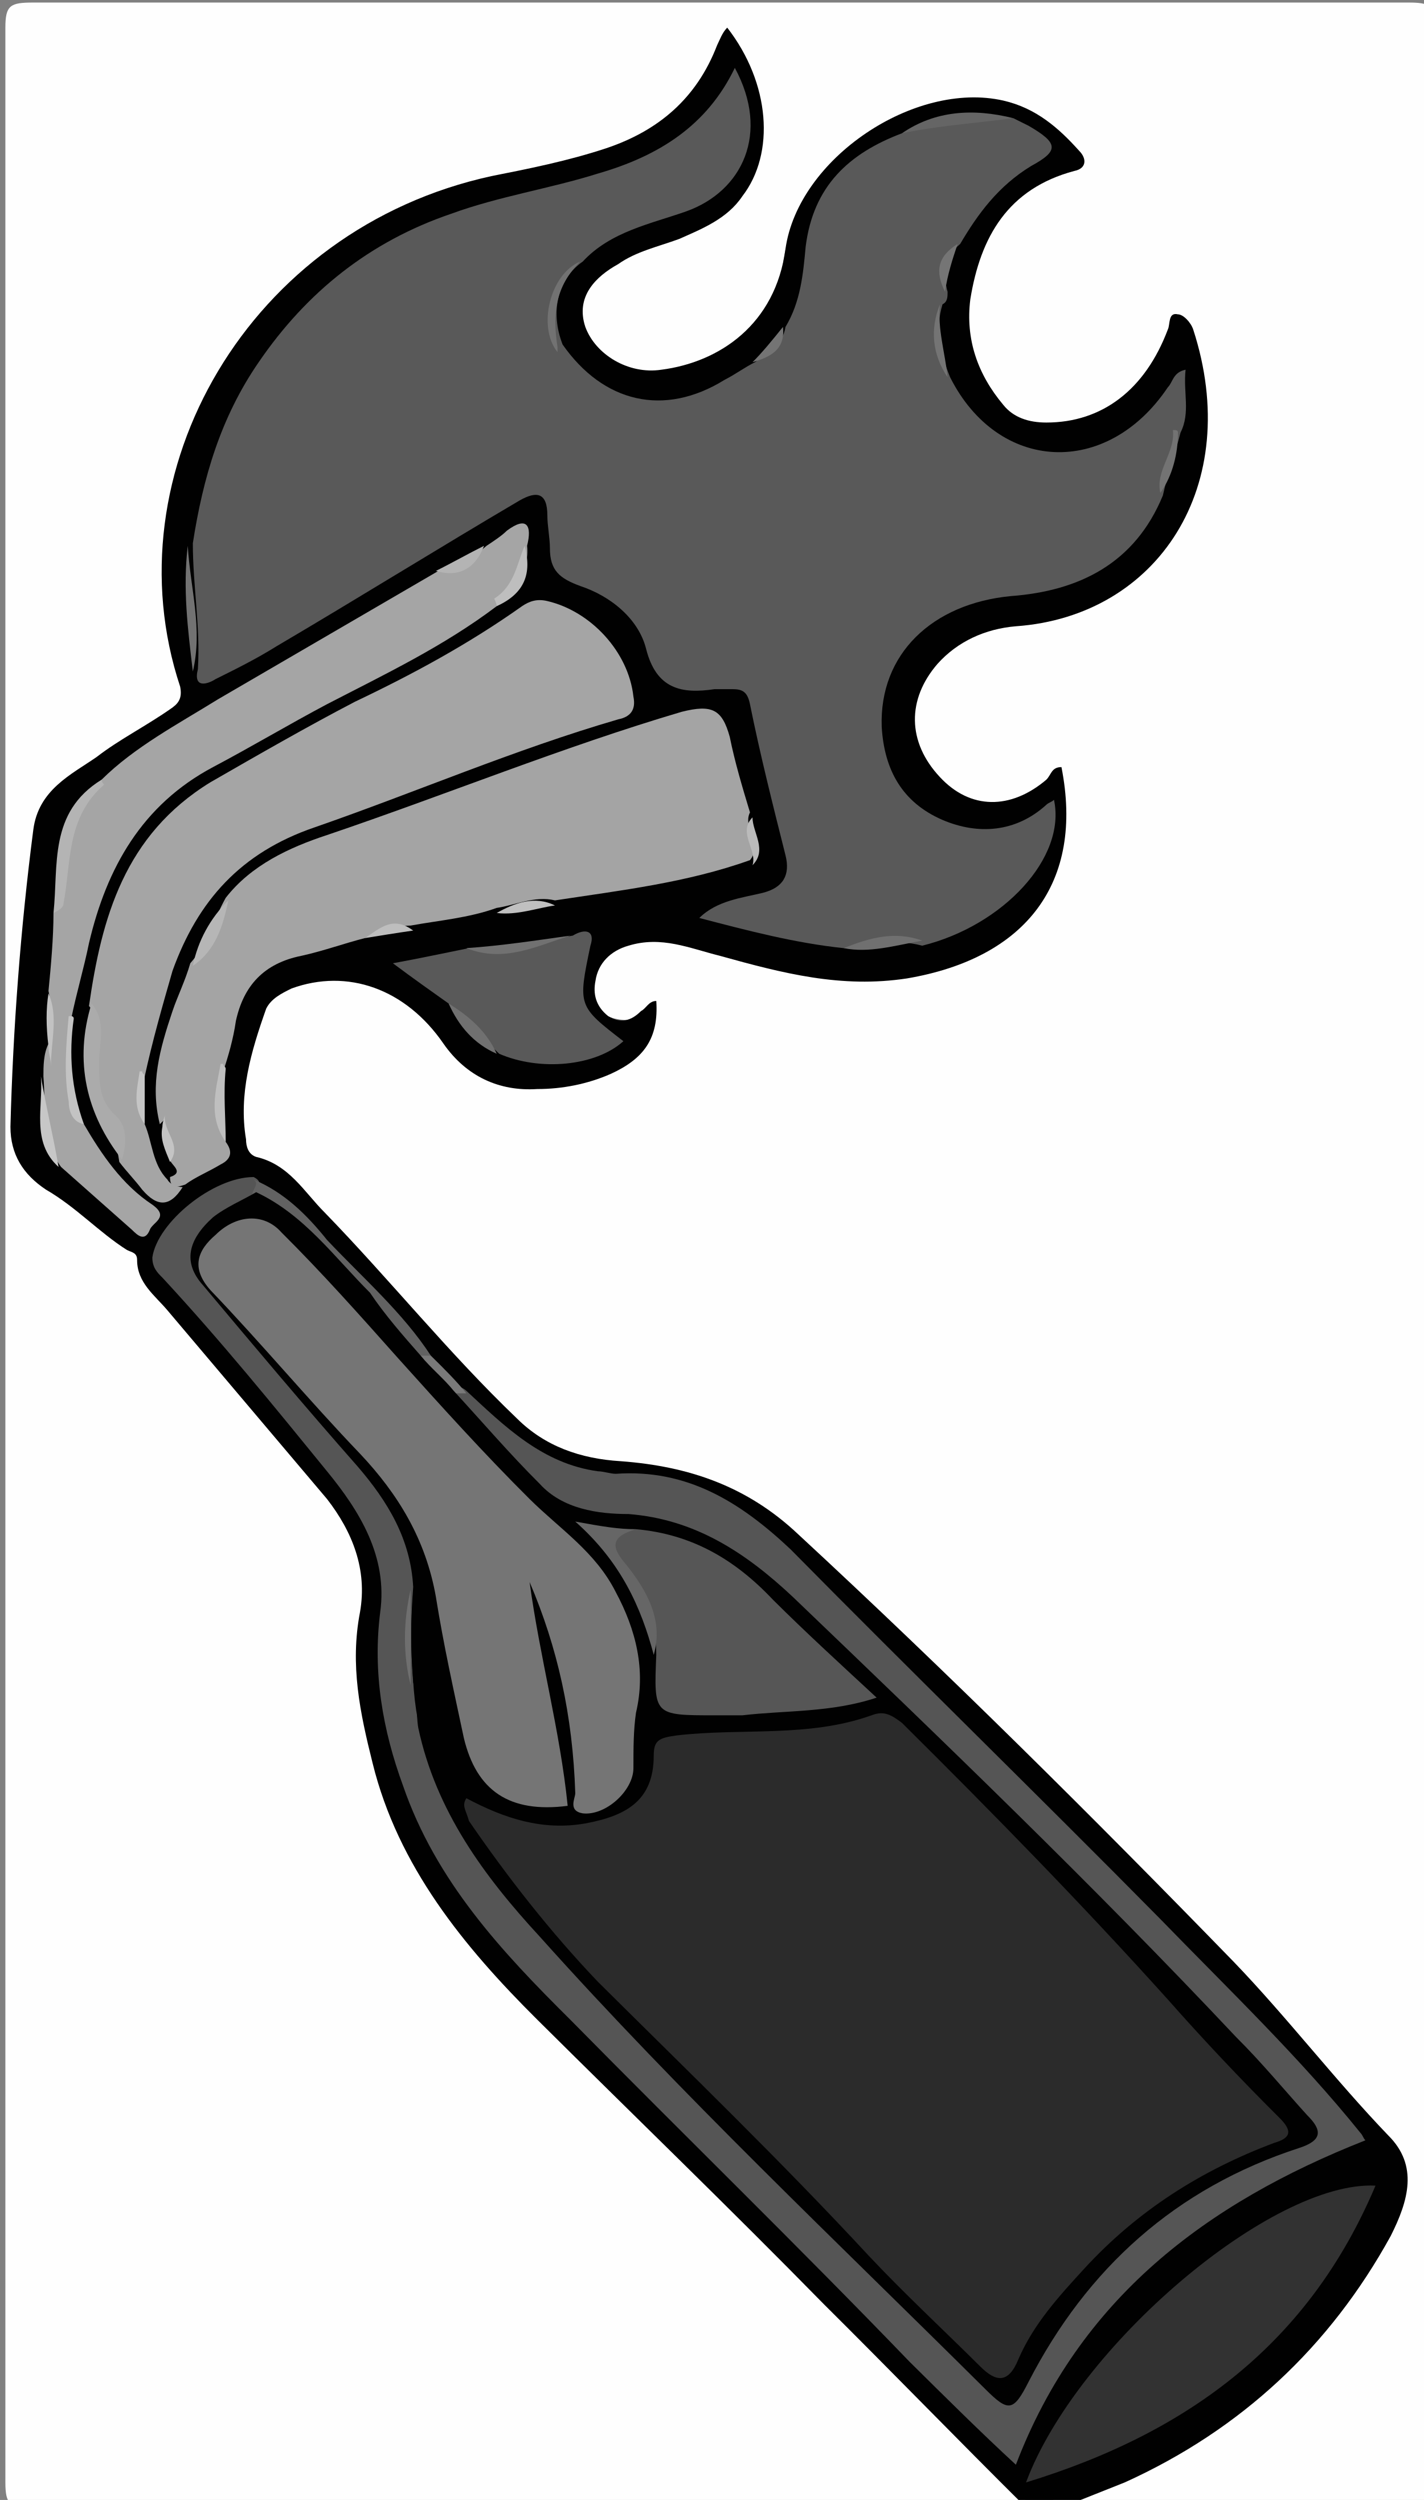 <?xml version="1.0" encoding="UTF-8"?>
<svg xmlns="http://www.w3.org/2000/svg" xmlns:xlink="http://www.w3.org/1999/xlink" width="57px" height="100px" viewBox="0 0 57 100" version="1.1">
<rect x="0" y="0" width="57" height="100" fill="#808080" stroke="none"/>
<g id="surface1">
<path style=" stroke:none;fill-rule:nonzero;fill:rgb(99.608%,99.608%,99.608%);fill-opacity:1;" d="M 41.07 100.301 C 27.789 100.301 14.512 100.301 1.23 100.301 C 0.418 100.301 0.215 100.203 0.215 99.297 C 0.215 66.598 0.215 33.805 0.215 1.105 C 0.215 0.203 0.418 0.102 1.332 0.102 C 19.68 0.102 38.031 0.102 56.379 0.102 C 57.188 0.102 57.492 0.203 57.492 1.105 C 57.492 33.805 57.492 66.598 57.492 99.297 C 57.492 100.102 57.289 100.301 56.48 100.301 C 51.715 100.301 46.949 100.301 42.086 100.301 C 42.086 99.699 42.59 99.797 42.895 99.598 C 44.82 98.793 46.645 97.887 48.473 96.883 C 51.41 95.07 53.539 92.453 55.262 89.438 C 56.48 87.324 56.176 86.418 54.555 84.508 C 48.371 77.262 41.273 70.824 34.582 64.086 C 33.469 62.977 32.25 62.074 31.137 60.965 C 29.414 59.355 27.184 58.754 24.852 58.551 C 22.926 58.449 21.301 57.746 19.984 56.34 C 17.348 53.723 14.914 50.906 12.484 48.188 C 11.977 47.586 11.469 46.98 10.758 46.68 C 9.645 46.277 9.441 45.273 9.543 44.164 C 9.543 42.957 9.949 41.648 10.355 40.543 C 10.555 39.941 11.062 39.438 11.672 39.234 C 13.598 38.531 15.32 38.934 16.941 40.242 C 17.551 40.746 18.059 41.449 18.566 42.051 C 20.086 43.863 24.445 43.562 25.762 41.551 C 25.863 41.348 26.066 41.047 25.965 40.746 C 24.547 40.945 23.836 40.645 23.633 39.738 C 23.43 38.73 24.141 37.727 25.258 37.426 C 25.863 37.223 26.473 37.324 27.082 37.426 C 29.211 37.828 31.238 38.633 33.469 38.832 C 36.305 39.035 38.941 38.43 40.969 36.316 C 42.086 35.109 42.59 33.703 42.387 32.094 C 42.289 31.488 42.188 31.188 41.477 31.59 C 39.551 32.695 38.031 32.395 36.812 30.785 C 35.699 29.277 35.902 27.566 37.32 26.156 C 38.23 25.25 39.449 24.949 40.766 24.75 C 44.113 24.246 46.547 22.434 47.457 19.215 C 48.066 17.203 47.863 15.191 47.152 13.18 C 46.645 13.48 46.645 13.883 46.445 14.184 C 45.633 15.996 43.707 17.203 41.68 17.203 C 40.562 17.203 39.754 16.699 39.145 15.793 C 37.219 12.777 38.434 8.652 41.68 7.043 C 42.895 6.438 42.895 6.34 41.883 5.434 C 40.766 4.527 39.551 4.125 38.031 4.324 C 35.191 4.828 31.844 6.742 31.34 10.562 C 30.934 13.078 28.906 14.789 26.371 15.191 C 25.258 15.391 24.242 14.988 23.531 14.184 C 22.621 13.18 22.723 11.77 23.734 10.863 C 24.547 10.16 25.457 9.758 26.371 9.457 C 29.613 8.652 30.934 6.035 29.312 2.516 C 29.414 2.215 29.312 2.012 29.211 1.91 C 29.109 1.91 29.008 1.91 29.008 2.012 C 27.789 4.727 25.559 6.137 22.824 6.742 C 21.402 7.043 20.086 7.344 18.668 7.746 C 12.383 9.656 8.527 13.781 7.109 20.223 C 6.602 22.434 6.703 24.75 7.414 26.859 C 7.719 27.766 7.516 28.371 6.602 28.875 C 5.488 29.477 4.371 30.281 3.258 31.086 C 2.344 31.789 1.738 32.594 1.637 33.805 C 1.332 35.816 1.027 38.027 1.027 40.141 C 0.926 41.75 0.723 43.258 0.723 44.871 C 0.723 45.977 1.129 46.781 2.039 47.285 C 3.055 47.988 3.969 48.793 4.98 49.395 C 5.184 49.496 5.488 49.699 5.59 49.898 C 7.414 53.117 10.152 55.633 12.484 58.449 C 14.105 60.461 15.016 62.477 14.711 65.293 C 14.309 69.516 15.828 73.34 18.465 76.762 C 19.781 78.371 21.098 79.98 22.621 81.488 C 27.688 86.418 32.656 91.449 37.727 96.379 C 38.84 97.484 39.754 98.691 40.867 99.699 C 40.969 99.898 41.172 100.102 41.07 100.301 Z M 41.07 100.301 "/>
<path style=" stroke:none;fill-rule:nonzero;fill:rgb(0.392%,0.392%,0.392%);fill-opacity:1;" d="M 41.07 100.301 C 38.332 97.586 35.699 94.871 32.961 92.152 C 29.211 88.328 25.355 84.609 21.504 80.785 C 18.566 77.867 15.93 74.648 14.914 70.523 C 14.41 68.512 14.004 66.598 14.41 64.488 C 14.711 62.777 14.105 61.27 13.09 59.961 C 10.961 57.445 8.832 54.93 6.703 52.414 C 6.195 51.812 5.488 51.309 5.488 50.402 C 5.488 50.102 5.285 50.102 5.082 50 C 3.969 49.297 3.055 48.289 1.84 47.586 C 0.926 46.98 0.418 46.176 0.418 45.07 C 0.52 41.148 0.824 37.121 1.332 33.199 C 1.535 31.59 2.852 30.984 3.867 30.281 C 4.777 29.578 5.793 29.074 6.805 28.371 C 7.109 28.168 7.312 27.969 7.211 27.465 C 4.371 18.914 9.949 9.156 19.68 7.043 C 21.199 6.742 22.723 6.438 24.242 5.938 C 26.371 5.23 27.891 3.922 28.703 1.812 C 28.805 1.609 28.906 1.309 29.109 1.105 C 30.832 3.32 31.035 6.137 29.715 7.848 C 29.109 8.754 28.094 9.156 27.184 9.559 C 26.371 9.859 25.457 10.059 24.75 10.562 C 23.836 11.066 23.027 11.871 23.43 13.078 C 23.836 14.184 25.156 14.988 26.473 14.789 C 28.805 14.488 31.035 12.977 31.441 9.961 C 31.945 6.34 36.609 3.219 40.16 4.023 C 41.477 4.324 42.387 5.129 43.199 6.035 C 43.504 6.34 43.504 6.742 42.996 6.84 C 40.359 7.547 39.246 9.457 38.84 11.973 C 38.637 13.582 39.145 14.988 40.16 16.195 C 40.562 16.699 41.172 16.902 41.883 16.902 C 44.113 16.902 45.836 15.594 46.746 13.18 C 46.848 12.977 46.746 12.477 47.152 12.574 C 47.355 12.574 47.66 12.879 47.762 13.18 C 49.789 19.418 46.344 24.648 40.664 25.051 C 39.449 25.152 38.332 25.652 37.523 26.559 C 36.305 27.969 36.305 29.68 37.625 31.086 C 38.84 32.395 40.461 32.395 41.883 31.188 C 42.086 30.984 42.086 30.684 42.488 30.684 C 43.402 35.312 41.07 38.328 36.305 39.137 C 33.672 39.539 31.34 38.934 28.805 38.23 C 27.586 37.926 26.473 37.426 25.156 37.828 C 24.445 38.027 23.938 38.531 23.836 39.234 C 23.734 39.738 23.836 40.242 24.344 40.645 C 24.852 40.945 25.258 40.844 25.66 40.441 C 25.863 40.344 25.965 40.039 26.27 40.039 C 26.371 41.551 25.762 42.355 24.445 42.957 C 23.531 43.359 22.52 43.562 21.504 43.562 C 19.984 43.66 18.668 43.059 17.754 41.75 C 16.234 39.539 13.902 38.73 11.672 39.539 C 11.266 39.738 10.859 39.941 10.656 40.344 C 10.051 42.051 9.543 43.762 9.848 45.574 C 9.848 45.875 9.949 46.176 10.254 46.277 C 11.57 46.578 12.18 47.688 12.988 48.492 C 15.625 51.207 17.957 54.125 20.695 56.742 C 21.809 57.848 23.227 58.352 24.852 58.449 C 27.586 58.652 29.918 59.457 31.945 61.367 C 37.93 66.902 43.707 72.637 49.383 78.473 C 51.512 80.684 53.438 83.199 55.566 85.414 C 56.785 86.621 56.379 88.027 55.668 89.438 C 53.234 93.863 49.688 97.184 45.023 99.297 C 44.012 99.699 42.996 100.102 41.984 100.504 C 41.68 100.301 41.375 100.301 41.07 100.301 Z M 41.07 100.301 "/>
<path style=" stroke:none;fill-rule:nonzero;fill:rgb(34.902%,34.902%,34.902%);fill-opacity:1;" d="M 33.773 37.926 C 31.844 37.727 29.918 37.223 27.992 36.719 C 28.703 36.016 29.715 35.914 30.527 35.715 C 31.34 35.512 31.645 35.012 31.441 34.207 C 30.934 32.191 30.426 30.18 30.02 28.168 C 29.918 27.664 29.715 27.566 29.312 27.566 C 29.109 27.566 28.805 27.566 28.602 27.566 C 27.285 27.766 26.27 27.566 25.863 25.957 C 25.559 24.75 24.445 23.844 23.227 23.441 C 22.418 23.141 22.012 22.836 22.012 21.93 C 22.012 21.527 21.91 21.027 21.91 20.625 C 21.91 19.719 21.504 19.617 20.797 20.02 C 17.551 21.93 14.309 23.945 11.062 25.855 C 10.254 26.359 9.441 26.762 8.629 27.164 C 8.324 27.363 7.719 27.566 7.922 26.762 C 8.023 25.051 7.719 23.441 7.719 21.73 C 8.125 19.113 8.832 16.699 10.355 14.488 C 12.281 11.672 14.812 9.656 18.059 8.551 C 19.984 7.848 22.012 7.547 23.938 6.941 C 26.371 6.238 28.297 5.031 29.414 2.715 C 30.832 5.332 29.715 7.645 27.484 8.449 C 26.066 8.953 24.445 9.254 23.328 10.461 C 22.316 11.168 22.012 12.477 22.52 13.781 C 24.141 16.098 26.574 16.699 29.008 15.191 C 29.414 14.988 29.816 14.688 30.223 14.488 C 30.73 14.086 31.34 13.781 31.441 13.078 C 32.047 12.074 32.148 10.965 32.25 9.859 C 32.555 7.445 33.973 6.137 36.102 5.332 C 37.523 4.727 39.043 4.727 40.562 4.727 C 40.766 4.828 40.969 4.93 41.172 5.031 C 42.387 5.734 42.387 6.035 41.273 6.641 C 39.957 7.445 39.145 8.551 38.434 9.758 C 37.828 10.262 37.727 10.965 37.93 11.672 C 37.93 11.871 37.93 12.074 37.727 12.172 C 37.422 13.18 37.625 14.086 38.031 15.09 C 39.957 18.914 44.316 19.113 46.746 15.492 C 46.949 15.293 46.949 14.891 47.457 14.789 C 47.355 15.695 47.66 16.5 47.254 17.305 C 47.051 18.109 46.746 18.914 46.547 19.82 C 45.43 22.535 43.199 23.641 40.461 23.844 C 37.32 24.145 35.191 26.156 35.293 29.074 C 35.395 30.785 36.102 32.094 37.727 32.797 C 39.145 33.402 40.664 33.301 41.883 32.191 C 41.984 32.094 42.086 32.094 42.188 31.992 C 42.691 34.305 40.16 37.023 36.914 37.828 C 35.801 37.523 34.785 37.828 33.773 37.926 Z M 33.773 37.926 "/>
<path style=" stroke:none;fill-rule:nonzero;fill:rgb(33.333%,33.333%,33.333%);fill-opacity:1;" d="M 18.668 55.633 C 20.188 57.043 21.707 58.551 23.938 58.852 C 24.141 58.852 24.445 58.953 24.648 58.953 C 27.484 58.754 29.613 60.059 31.645 61.973 C 36.508 66.902 41.578 71.832 46.445 76.762 C 49.18 79.578 52.02 82.293 54.453 85.312 C 54.555 85.414 54.555 85.512 54.656 85.613 C 48.27 88.129 43.199 91.953 40.664 98.59 C 39.246 97.285 37.828 95.875 36.406 94.469 C 31.945 89.84 27.387 85.414 22.824 80.785 C 20.086 78.07 17.449 75.25 16.133 71.43 C 15.32 69.215 14.914 66.902 15.219 64.488 C 15.523 62.273 14.41 60.461 13.09 58.852 C 10.961 56.238 8.832 53.621 6.5 51.105 C 6.297 50.906 6.098 50.703 6.098 50.301 C 6.297 48.895 8.527 47.082 10.152 47.082 C 10.758 47.383 9.949 47.688 10.152 47.988 C 9.746 48.492 9.137 48.59 8.73 48.895 C 7.617 49.699 7.516 50.605 8.426 51.609 C 10.656 53.922 12.582 56.539 14.711 58.953 C 15.828 60.262 16.742 61.77 16.539 63.684 C 16.438 64.891 16.438 65.996 16.539 67.203 C 16.742 71.527 19.273 74.75 22.012 77.766 C 25.559 81.691 29.516 85.211 33.164 89.035 C 35.09 91.047 37.016 93.16 39.145 94.969 C 40.16 95.875 40.258 95.875 40.867 94.668 C 43.098 90.344 46.547 87.426 51.105 85.715 C 52.324 85.211 52.324 85.109 51.512 84.207 C 46.949 79.277 42.289 74.445 37.523 69.82 C 34.988 67.406 32.453 64.988 29.816 62.574 C 28.602 61.469 27.082 60.965 25.457 60.863 C 21.91 60.766 20.086 58.352 18.059 55.938 C 17.957 55.734 17.855 55.531 18.059 55.434 C 18.363 55.434 18.566 55.531 18.668 55.633 Z M 18.668 55.633 "/>
<path style=" stroke:none;fill-rule:nonzero;fill:rgb(64.314%,64.314%,64.314%);fill-opacity:1;" d="M 14.613 37.523 C 13.801 37.727 12.988 38.027 12.078 38.23 C 10.555 38.531 9.746 39.438 9.441 40.844 C 9.34 41.551 9.137 42.254 8.934 42.855 C 8.629 43.762 8.629 44.77 9.035 45.676 C 9.34 46.078 9.238 46.379 8.832 46.578 C 8.324 46.883 7.82 47.082 7.414 47.383 C 7.109 47.484 6.805 47.586 6.805 47.082 C 7.414 46.883 6.805 46.578 6.805 46.379 C 7.008 45.676 6.398 45.172 6.602 44.566 C 6.703 44.668 6.602 44.77 6.398 44.969 C 5.996 43.359 6.398 41.953 6.906 40.441 C 7.109 39.84 7.414 39.234 7.617 38.531 C 8.324 37.727 8.527 36.82 9.035 35.914 C 10.051 34.609 11.57 33.902 13.09 33.402 C 17.855 31.789 22.52 29.879 27.285 28.473 C 28.5 28.168 28.906 28.371 29.211 29.477 C 29.414 30.484 29.715 31.488 30.02 32.496 C 29.715 33.098 30.527 33.805 30.02 34.406 C 27.484 35.312 24.852 35.613 22.215 36.016 C 21.402 35.816 20.594 36.219 19.883 36.316 C 18.77 36.719 17.551 36.82 16.438 37.023 C 15.828 37.023 15.219 37.324 14.613 37.523 Z M 14.613 37.523 "/>
<path style=" stroke:none;fill-rule:nonzero;fill:rgb(64.706%,64.706%,64.706%);fill-opacity:1;" d="M 6.703 47.184 C 6.805 47.383 7.109 47.484 7.312 47.484 C 6.805 48.289 6.297 48.289 5.691 47.586 C 5.387 47.184 5.082 46.883 4.777 46.48 C 4.676 45.773 4.473 45.273 4.066 44.668 C 3.359 43.461 3.562 42.152 3.664 40.844 C 3.664 40.645 3.766 40.441 3.562 40.242 C 4.066 36.719 4.98 33.402 8.426 31.289 C 10.355 30.18 12.281 29.074 14.207 28.07 C 16.539 26.961 18.77 25.754 20.898 24.246 C 21.199 24.043 21.504 23.945 21.91 24.043 C 23.633 24.445 25.156 26.055 25.355 27.867 C 25.457 28.371 25.258 28.672 24.75 28.773 C 20.594 29.98 16.641 31.691 12.582 33.098 C 9.645 34.105 7.922 36.016 6.906 38.832 C 6.5 40.242 6.098 41.648 5.793 43.059 C 5.59 43.66 5.488 44.367 5.793 44.969 C 6.098 45.676 6.098 46.578 6.703 47.184 Z M 6.703 47.184 "/>
<path style=" stroke:none;fill-rule:nonzero;fill:rgb(64.706%,64.706%,64.706%);fill-opacity:1;" d="M 3.359 44.969 C 4.066 46.176 4.879 47.383 6.098 48.188 C 6.805 48.691 6.098 48.895 5.996 49.195 C 5.793 49.699 5.488 49.395 5.285 49.195 C 4.371 48.391 3.359 47.484 2.445 46.68 C 1.637 45.574 1.84 44.266 1.738 43.059 C 1.738 42.656 1.738 42.152 1.941 41.75 C 2.039 41.953 2.039 42.152 2.039 42.051 C 1.941 41.449 2.141 40.543 1.941 39.637 C 2.039 38.633 2.141 37.523 2.141 36.52 C 2.445 36.016 2.547 35.414 2.547 34.91 C 2.445 33.402 3.055 32.293 4.066 31.188 C 5.387 29.879 7.109 28.973 8.73 27.969 C 11.672 26.258 14.613 24.547 17.551 22.836 C 18.363 22.836 18.871 22.336 19.477 21.832 C 19.781 21.629 20.086 21.43 20.289 21.227 C 21.098 20.625 21.301 21.027 21.098 21.832 C 21.199 22.836 20.594 23.543 19.883 24.246 C 17.754 25.855 15.422 26.961 13.09 28.168 C 11.57 28.973 10.051 29.879 8.527 30.684 C 5.691 32.191 4.27 34.707 3.562 37.727 C 3.359 38.73 3.055 39.738 2.852 40.746 C 2.648 42.152 2.445 43.66 3.359 44.969 Z M 3.359 44.969 "/>
<path style=" stroke:none;fill-rule:nonzero;fill:rgb(19.608%,19.608%,19.608%);fill-opacity:1;" d="M 41.07 99.297 C 43.098 93.863 50.902 87.223 55.059 87.426 C 52.426 93.66 47.66 97.285 41.07 99.297 Z M 41.07 99.297 "/>
<path style=" stroke:none;fill-rule:nonzero;fill:rgb(34.902%,34.902%,34.902%);fill-opacity:1;" d="M 17.957 40.141 C 17.246 39.637 16.539 39.137 15.727 38.531 C 16.84 38.328 17.754 38.129 18.77 37.926 C 20.188 38.23 21.504 37.625 22.926 37.426 C 23.43 37.121 23.836 37.223 23.633 37.828 C 23.129 40.242 23.129 40.242 24.953 41.648 C 23.836 42.656 21.605 42.855 19.984 42.152 C 19.273 41.449 18.465 40.945 17.957 40.141 Z M 17.957 40.141 "/>
<path style=" stroke:none;fill-rule:nonzero;fill:rgb(38.431%,38.431%,38.431%);fill-opacity:1;" d="M 10.152 47.887 C 9.949 47.688 10.453 47.383 10.152 47.184 C 11.367 47.688 12.281 48.59 13.09 49.598 C 14.512 51.105 16.133 52.516 17.246 54.227 C 17.145 54.324 17.043 54.324 16.941 54.426 C 16.336 54.324 16.031 53.922 15.727 53.52 C 14.004 51.508 12.18 49.598 10.152 47.887 Z M 10.152 47.887 "/>
<path style=" stroke:none;fill-rule:nonzero;fill:rgb(67.059%,67.059%,67.059%);fill-opacity:1;" d="M 3.664 40.141 C 4.27 40.844 3.969 41.75 3.969 42.453 C 3.969 43.359 3.969 44.062 4.676 44.668 C 5.082 45.07 5.082 45.773 4.879 46.379 C 3.461 44.566 2.953 42.453 3.664 40.141 Z M 3.664 40.141 "/>
<path style=" stroke:none;fill-rule:nonzero;fill:rgb(70.588%,70.588%,70.588%);fill-opacity:1;" d="M 4.066 31.188 C 4.066 31.289 4.168 31.387 4.168 31.387 C 2.648 32.695 2.852 34.508 2.547 36.117 C 2.547 36.316 2.344 36.418 2.141 36.52 C 2.344 34.609 1.941 32.496 4.066 31.188 Z M 4.066 31.188 "/>
<path style=" stroke:none;fill-rule:nonzero;fill:rgb(39.608%,39.608%,39.608%);fill-opacity:1;" d="M 40.562 4.727 C 39.043 4.93 37.523 5.031 36.102 5.332 C 37.422 4.426 38.941 4.324 40.562 4.727 Z M 40.562 4.727 "/>
<path style=" stroke:none;fill-rule:nonzero;fill:rgb(44.706%,44.706%,44.706%);fill-opacity:1;" d="M 7.516 21.832 C 7.617 23.543 8.125 25.152 7.719 26.859 C 7.516 25.152 7.312 23.543 7.516 21.832 Z M 7.516 21.832 "/>
<path style=" stroke:none;fill-rule:nonzero;fill:rgb(71.373%,71.373%,71.373%);fill-opacity:1;" d="M 9.137 36.016 C 8.934 37.023 8.629 38.027 7.719 38.633 C 7.922 37.625 8.426 36.719 9.137 36.016 Z M 9.137 36.016 "/>
<path style=" stroke:none;fill-rule:nonzero;fill:rgb(76.471%,76.471%,76.471%);fill-opacity:1;" d="M 3.359 44.969 C 2.852 44.871 2.75 44.367 2.75 44.062 C 2.547 42.957 2.648 41.75 2.75 40.645 C 2.75 40.645 2.852 40.645 2.852 40.645 C 2.852 40.645 2.953 40.645 2.953 40.746 C 2.75 42.152 2.852 43.562 3.359 44.969 Z M 3.359 44.969 "/>
<path style=" stroke:none;fill-rule:nonzero;fill:rgb(44.706%,44.706%,44.706%);fill-opacity:1;" d="M 22.316 13.883 C 22.316 13.883 22.316 13.984 22.316 13.984 C 22.316 13.984 22.316 14.086 22.316 14.086 C 21.504 13.078 22.012 10.965 23.227 10.461 C 22.215 11.469 22.113 12.574 22.316 13.883 Z M 22.316 13.883 "/>
<path style=" stroke:none;fill-rule:nonzero;fill:rgb(44.314%,44.314%,44.314%);fill-opacity:1;" d="M 22.824 37.426 C 21.504 37.828 20.188 38.531 18.668 37.926 C 20.086 37.828 21.402 37.625 22.824 37.426 Z M 22.824 37.426 "/>
<path style=" stroke:none;fill-rule:nonzero;fill:rgb(78.039%,78.039%,78.039%);fill-opacity:1;" d="M 1.637 43.059 C 1.84 44.266 2.141 45.473 2.344 46.68 C 1.23 45.676 1.738 44.266 1.637 43.059 Z M 1.637 43.059 "/>
<path style=" stroke:none;fill-rule:nonzero;fill:rgb(43.922%,43.922%,43.922%);fill-opacity:1;" d="M 17.957 40.141 C 18.77 40.645 19.477 41.246 19.883 42.152 C 18.969 41.75 18.363 41.047 17.957 40.141 Z M 17.957 40.141 "/>
<path style=" stroke:none;fill-rule:nonzero;fill:rgb(43.922%,43.922%,43.922%);fill-opacity:1;" d="M 33.773 37.926 C 34.785 37.523 35.801 37.223 36.914 37.625 C 35.801 37.828 34.785 38.129 33.773 37.926 Z M 33.773 37.926 "/>
<path style=" stroke:none;fill-rule:nonzero;fill:rgb(74.51%,74.51%,74.51%);fill-opacity:1;" d="M 19.883 24.246 C 19.883 24.145 19.781 23.945 19.781 23.945 C 20.594 23.441 20.695 22.535 21 21.832 C 21.301 22.938 21 23.742 19.883 24.246 Z M 19.883 24.246 "/>
<path style=" stroke:none;fill-rule:nonzero;fill:rgb(74.902%,74.902%,74.902%);fill-opacity:1;" d="M 9.035 45.676 C 8.324 44.668 8.629 43.66 8.832 42.555 C 8.832 42.555 8.934 42.555 8.934 42.555 C 8.934 42.656 9.035 42.656 9.035 42.758 C 8.934 43.762 9.035 44.77 9.035 45.676 Z M 9.035 45.676 "/>
<path style=" stroke:none;fill-rule:nonzero;fill:rgb(70.588%,70.588%,70.588%);fill-opacity:1;" d="M 19.375 21.832 C 19.07 22.637 18.465 23.141 17.449 22.836 C 18.059 22.535 18.77 22.133 19.375 21.832 Z M 19.375 21.832 "/>
<path style=" stroke:none;fill-rule:nonzero;fill:rgb(45.098%,45.098%,45.098%);fill-opacity:1;" d="M 46.445 19.719 C 46.242 18.812 47.051 18.109 46.949 17.203 C 46.949 17.203 47.051 17.203 47.051 17.203 C 47.051 17.203 47.152 17.203 47.152 17.305 C 47.152 18.109 46.949 19.016 46.445 19.719 Z M 46.445 19.719 "/>
<path style=" stroke:none;fill-rule:nonzero;fill:rgb(76.078%,76.078%,76.078%);fill-opacity:1;" d="M 1.941 39.738 C 2.344 40.645 2.039 41.648 2.039 42.656 C 2.039 42.355 1.941 42.152 1.941 41.852 C 1.84 41.047 1.84 40.344 1.941 39.738 Z M 1.941 39.738 "/>
<path style=" stroke:none;fill-rule:nonzero;fill:rgb(74.51%,74.51%,74.51%);fill-opacity:1;" d="M 14.613 37.523 C 15.219 37.121 15.727 36.621 16.539 37.223 C 15.828 37.324 15.219 37.426 14.613 37.523 Z M 14.613 37.523 "/>
<path style=" stroke:none;fill-rule:nonzero;fill:rgb(75.294%,75.294%,75.294%);fill-opacity:1;" d="M 19.883 36.52 C 20.594 36.117 21.402 35.816 22.215 36.219 C 21.504 36.316 20.695 36.621 19.883 36.52 Z M 19.883 36.52 "/>
<path style=" stroke:none;fill-rule:nonzero;fill:rgb(45.49%,45.49%,45.49%);fill-opacity:1;" d="M 37.93 15.09 C 37.32 14.184 37.219 13.18 37.625 12.172 C 37.523 13.18 37.828 14.086 37.93 15.09 Z M 37.93 15.09 "/>
<path style=" stroke:none;fill-rule:nonzero;fill:rgb(47.451%,47.451%,47.451%);fill-opacity:1;" d="M 16.84 54.227 C 16.941 54.227 17.043 54.227 17.246 54.227 C 17.754 54.727 18.262 55.23 18.668 55.734 C 18.465 55.734 18.363 55.734 18.16 55.734 C 17.449 55.434 17.043 54.93 16.84 54.227 Z M 16.84 54.227 "/>
<path style=" stroke:none;fill-rule:nonzero;fill:rgb(45.49%,45.49%,45.49%);fill-opacity:1;" d="M 31.34 13.078 C 31.441 13.984 30.832 14.285 30.121 14.488 C 30.527 14.086 30.934 13.582 31.34 13.078 Z M 31.34 13.078 "/>
<path style=" stroke:none;fill-rule:nonzero;fill:rgb(45.882%,45.882%,45.882%);fill-opacity:1;" d="M 37.828 11.672 C 37.422 10.863 37.523 10.262 38.332 9.758 C 38.129 10.363 37.93 10.965 37.828 11.672 Z M 37.828 11.672 "/>
<path style=" stroke:none;fill-rule:nonzero;fill:rgb(76.863%,76.863%,76.863%);fill-opacity:1;" d="M 6.5 45.07 C 6.5 44.871 6.602 44.668 6.602 44.566 C 6.5 45.273 7.312 45.773 6.805 46.48 C 6.602 45.977 6.398 45.574 6.5 45.07 Z M 6.5 45.07 "/>
<path style=" stroke:none;fill-rule:nonzero;fill:rgb(73.333%,73.333%,73.333%);fill-opacity:1;" d="M 30.121 34.609 C 30.324 34.004 29.516 33.301 30.121 32.695 C 30.121 33.301 30.73 34.004 30.121 34.609 Z M 30.121 34.609 "/>
<path style=" stroke:none;fill-rule:nonzero;fill:rgb(77.255%,77.255%,77.255%);fill-opacity:1;" d="M 5.793 44.969 C 5.285 44.266 5.488 43.562 5.59 42.855 C 5.59 42.855 5.691 42.855 5.691 42.855 C 5.691 42.957 5.793 42.957 5.793 43.059 C 5.793 43.762 5.793 44.367 5.793 44.969 Z M 5.793 44.969 "/>
<path style=" stroke:none;fill-rule:nonzero;fill:rgb(0.392%,0.392%,0.392%);fill-opacity:1;" d="M 16.84 54.227 C 17.246 54.727 17.754 55.129 18.16 55.633 C 19.273 56.84 20.391 58.148 21.605 59.355 C 22.52 60.363 23.938 60.562 25.156 60.562 C 27.789 60.766 29.816 62.074 31.742 63.883 C 37.727 69.617 43.707 75.352 49.484 81.488 C 50.5 82.496 51.41 83.602 52.324 84.609 C 52.934 85.211 52.934 85.613 52.02 85.914 C 47.051 87.523 43.504 90.746 41.172 95.273 C 40.562 96.48 40.359 96.48 39.449 95.574 C 33.469 89.637 27.285 83.805 21.605 77.465 C 19.375 75.051 17.449 72.434 16.742 69.113 C 16.641 68.512 16.742 67.906 16.539 67.305 C 16.438 65.996 16.438 64.789 16.539 63.48 C 16.438 61.57 15.523 60.059 14.309 58.652 C 12.18 56.238 10.152 53.824 8.125 51.41 C 7.312 50.504 7.516 49.598 8.527 48.691 C 9.035 48.289 9.746 47.988 10.254 47.688 C 12.18 48.59 13.395 50.301 14.812 51.711 C 15.422 52.617 16.133 53.422 16.84 54.227 Z M 16.84 54.227 "/>
<path style=" stroke:none;fill-rule:nonzero;fill:rgb(43.529%,43.529%,43.529%);fill-opacity:1;" d="M 16.438 63.582 C 16.438 64.891 16.438 66.098 16.438 67.406 C 16.133 66.195 16.133 64.891 16.438 63.582 Z M 16.438 63.582 "/>
<path style=" stroke:none;fill-rule:nonzero;fill:rgb(16.863%,16.863%,16.863%);fill-opacity:1;" d="M 18.668 71.93 C 20.188 72.738 21.707 73.238 23.43 72.938 C 25.055 72.637 26.168 72.031 26.168 70.223 C 26.168 69.617 26.371 69.516 27.082 69.418 C 29.715 69.113 32.352 69.516 34.887 68.613 C 35.395 68.41 35.699 68.613 36.102 68.914 C 39.754 72.535 43.301 76.156 46.746 79.98 C 48.168 81.59 49.688 83.199 51.207 84.707 C 51.715 85.211 51.715 85.512 51.004 85.715 C 48.066 86.82 45.531 88.43 43.402 90.746 C 42.387 91.852 41.375 92.957 40.766 94.367 C 40.359 95.371 39.855 95.273 39.246 94.668 C 37.727 93.16 36.203 91.75 34.785 90.242 C 31.238 86.418 27.586 82.898 23.938 79.277 C 22.012 77.262 20.289 75.051 18.77 72.836 C 18.668 72.434 18.465 72.234 18.668 71.93 Z M 18.668 71.93 "/>
<path style=" stroke:none;fill-rule:nonzero;fill:rgb(45.882%,45.882%,45.882%);fill-opacity:1;" d="M 21.199 63.281 C 21.605 66.297 22.418 69.215 22.723 72.234 C 20.391 72.535 19.07 71.629 18.566 69.516 C 18.16 67.605 17.754 65.793 17.449 63.883 C 17.043 61.57 15.93 59.758 14.41 58.148 C 12.383 56.035 10.453 53.723 8.426 51.609 C 7.617 50.703 7.922 50 8.629 49.395 C 9.441 48.59 10.555 48.492 11.266 49.297 C 12.887 50.906 14.41 52.617 15.93 54.324 C 17.652 56.238 19.375 58.148 21.199 59.961 C 22.418 61.168 23.836 62.074 24.648 63.684 C 25.457 65.191 25.863 66.801 25.457 68.512 C 25.355 69.215 25.355 69.918 25.355 70.723 C 25.355 71.629 24.242 72.637 23.328 72.535 C 22.723 72.434 23.027 71.93 23.027 71.73 C 22.926 68.613 22.316 65.895 21.199 63.281 Z M 21.199 63.281 "/>
<path style=" stroke:none;fill-rule:nonzero;fill:rgb(33.725%,33.725%,33.725%);fill-opacity:1;" d="M 25.457 61.168 C 27.688 61.367 29.414 62.375 30.934 63.984 C 32.25 65.293 33.57 66.5 35.09 67.906 C 33.266 68.512 31.441 68.41 29.715 68.613 C 29.312 68.613 29.008 68.613 28.602 68.613 C 26.168 68.613 26.168 68.613 26.27 66.195 C 26.27 64.789 25.762 63.684 24.953 62.574 C 24.141 61.57 24.141 61.367 25.457 61.168 Z M 25.457 61.168 "/>
<path style=" stroke:none;fill-rule:nonzero;fill:rgb(40%,40%,40%);fill-opacity:1;" d="M 25.457 61.168 C 24.445 61.469 24.445 61.871 25.055 62.574 C 25.863 63.582 26.574 64.789 26.168 66.195 C 25.66 64.285 24.852 62.477 23.027 60.863 C 24.141 61.066 24.75 61.168 25.457 61.168 Z M 25.457 61.168 "/>
</g>
</svg>
